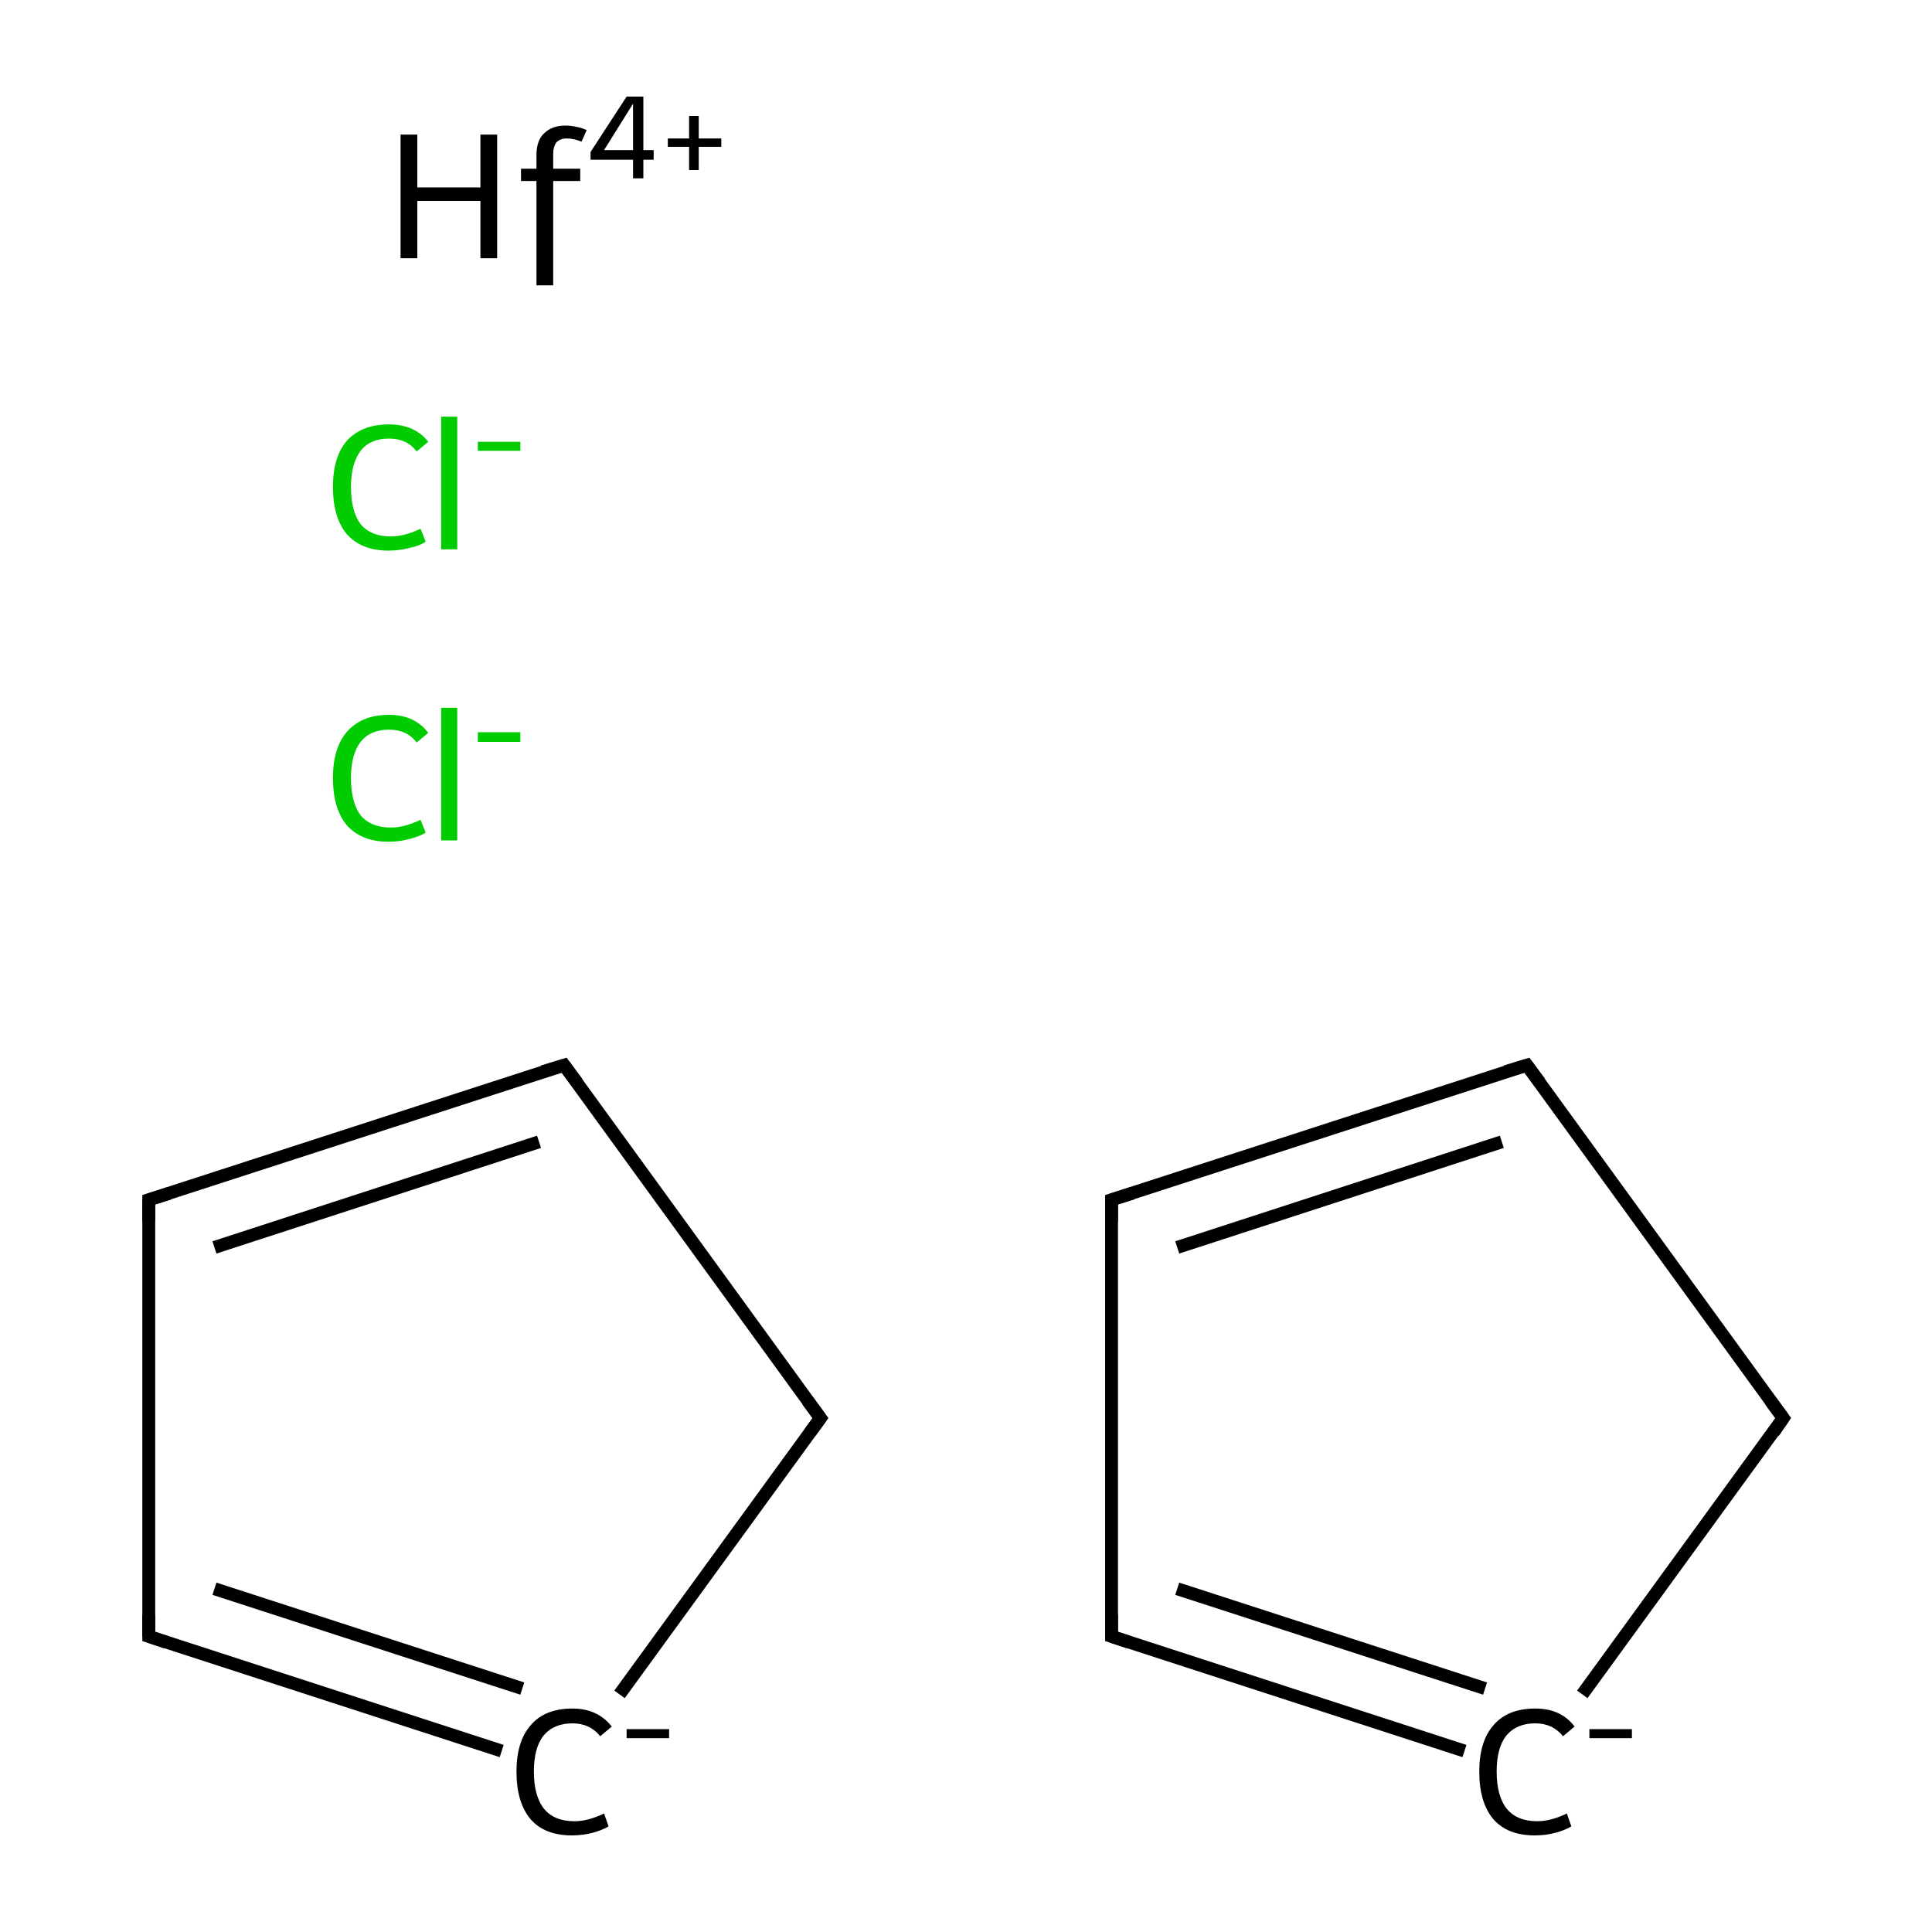 <?xml version='1.0' encoding='iso-8859-1'?>
<svg version='1.1' baseProfile='full'
              xmlns='http://www.w3.org/2000/svg'
                      xmlns:rdkit='http://www.rdkit.org/xml'
                      xmlns:xlink='http://www.w3.org/1999/xlink'
                  xml:space='preserve'
width='300px' height='300px' viewBox='0 0 300 300'>
<!-- END OF HEADER -->
<rect style='opacity:1.0;fill:#FFFFFF;stroke:none' width='300.0' height='300.0' x='0.0' y='0.0'> </rect>
<path class='bond-0 atom-0 atom-1' d='M 127.4,220.2 L 87.6,165.4' style='fill:none;fill-rule:evenodd;stroke:#000000;stroke-width:2.0px;stroke-linecap:butt;stroke-linejoin:miter;stroke-opacity:1' />
<path class='bond-1 atom-1 atom-2' d='M 87.6,165.4 L 23.1,186.3' style='fill:none;fill-rule:evenodd;stroke:#000000;stroke-width:2.0px;stroke-linecap:butt;stroke-linejoin:miter;stroke-opacity:1' />
<path class='bond-1 atom-1 atom-2' d='M 83.7,177.3 L 33.3,193.7' style='fill:none;fill-rule:evenodd;stroke:#000000;stroke-width:2.0px;stroke-linecap:butt;stroke-linejoin:miter;stroke-opacity:1' />
<path class='bond-2 atom-2 atom-3' d='M 23.1,186.3 L 23.1,254.1' style='fill:none;fill-rule:evenodd;stroke:#000000;stroke-width:2.0px;stroke-linecap:butt;stroke-linejoin:miter;stroke-opacity:1' />
<path class='bond-3 atom-3 atom-4' d='M 23.1,254.1 L 77.9,271.9' style='fill:none;fill-rule:evenodd;stroke:#000000;stroke-width:2.0px;stroke-linecap:butt;stroke-linejoin:miter;stroke-opacity:1' />
<path class='bond-3 atom-3 atom-4' d='M 33.3,246.7 L 81.1,262.2' style='fill:none;fill-rule:evenodd;stroke:#000000;stroke-width:2.0px;stroke-linecap:butt;stroke-linejoin:miter;stroke-opacity:1' />
<path class='bond-4 atom-5 atom-6' d='M 276.9,220.2 L 237.1,165.4' style='fill:none;fill-rule:evenodd;stroke:#000000;stroke-width:2.0px;stroke-linecap:butt;stroke-linejoin:miter;stroke-opacity:1' />
<path class='bond-5 atom-6 atom-7' d='M 237.1,165.4 L 172.6,186.3' style='fill:none;fill-rule:evenodd;stroke:#000000;stroke-width:2.0px;stroke-linecap:butt;stroke-linejoin:miter;stroke-opacity:1' />
<path class='bond-5 atom-6 atom-7' d='M 233.2,177.3 L 182.8,193.7' style='fill:none;fill-rule:evenodd;stroke:#000000;stroke-width:2.0px;stroke-linecap:butt;stroke-linejoin:miter;stroke-opacity:1' />
<path class='bond-6 atom-7 atom-8' d='M 172.6,186.3 L 172.6,254.1' style='fill:none;fill-rule:evenodd;stroke:#000000;stroke-width:2.0px;stroke-linecap:butt;stroke-linejoin:miter;stroke-opacity:1' />
<path class='bond-7 atom-8 atom-9' d='M 172.6,254.1 L 227.4,271.9' style='fill:none;fill-rule:evenodd;stroke:#000000;stroke-width:2.0px;stroke-linecap:butt;stroke-linejoin:miter;stroke-opacity:1' />
<path class='bond-7 atom-8 atom-9' d='M 182.8,246.7 L 230.6,262.2' style='fill:none;fill-rule:evenodd;stroke:#000000;stroke-width:2.0px;stroke-linecap:butt;stroke-linejoin:miter;stroke-opacity:1' />
<path class='bond-8 atom-4 atom-0' d='M 96.2,263.1 L 127.4,220.2' style='fill:none;fill-rule:evenodd;stroke:#000000;stroke-width:2.0px;stroke-linecap:butt;stroke-linejoin:miter;stroke-opacity:1' />
<path class='bond-9 atom-9 atom-5' d='M 245.7,263.1 L 276.9,220.2' style='fill:none;fill-rule:evenodd;stroke:#000000;stroke-width:2.0px;stroke-linecap:butt;stroke-linejoin:miter;stroke-opacity:1' />
<path d='M 125.4,217.5 L 127.4,220.2 L 125.8,222.4' style='fill:none;stroke:#000000;stroke-width:2.0px;stroke-linecap:butt;stroke-linejoin:miter;stroke-miterlimit:10;stroke-opacity:1;' />
<path d='M 89.6,168.1 L 87.6,165.4 L 84.3,166.4' style='fill:none;stroke:#000000;stroke-width:2.0px;stroke-linecap:butt;stroke-linejoin:miter;stroke-miterlimit:10;stroke-opacity:1;' />
<path d='M 26.3,185.3 L 23.1,186.3 L 23.1,189.7' style='fill:none;stroke:#000000;stroke-width:2.0px;stroke-linecap:butt;stroke-linejoin:miter;stroke-miterlimit:10;stroke-opacity:1;' />
<path d='M 23.1,250.7 L 23.1,254.1 L 25.8,255.0' style='fill:none;stroke:#000000;stroke-width:2.0px;stroke-linecap:butt;stroke-linejoin:miter;stroke-miterlimit:10;stroke-opacity:1;' />
<path d='M 274.9,217.5 L 276.9,220.2 L 275.4,222.4' style='fill:none;stroke:#000000;stroke-width:2.0px;stroke-linecap:butt;stroke-linejoin:miter;stroke-miterlimit:10;stroke-opacity:1;' />
<path d='M 239.1,168.1 L 237.1,165.4 L 233.8,166.4' style='fill:none;stroke:#000000;stroke-width:2.0px;stroke-linecap:butt;stroke-linejoin:miter;stroke-miterlimit:10;stroke-opacity:1;' />
<path d='M 175.8,185.3 L 172.6,186.3 L 172.6,189.7' style='fill:none;stroke:#000000;stroke-width:2.0px;stroke-linecap:butt;stroke-linejoin:miter;stroke-miterlimit:10;stroke-opacity:1;' />
<path d='M 172.6,250.7 L 172.6,254.1 L 175.3,255.0' style='fill:none;stroke:#000000;stroke-width:2.0px;stroke-linecap:butt;stroke-linejoin:miter;stroke-miterlimit:10;stroke-opacity:1;' />
<path class='atom-4' d='M 80.2 275.1
Q 80.2 270.4, 82.4 267.9
Q 84.6 265.3, 88.9 265.3
Q 92.8 265.3, 95.0 268.1
L 93.2 269.6
Q 91.6 267.6, 88.9 267.6
Q 86.0 267.6, 84.4 269.5
Q 82.9 271.4, 82.9 275.1
Q 82.9 278.9, 84.5 280.9
Q 86.1 282.8, 89.2 282.8
Q 91.3 282.8, 93.8 281.6
L 94.5 283.6
Q 93.5 284.2, 92.0 284.6
Q 90.5 285.0, 88.8 285.0
Q 84.6 285.0, 82.4 282.5
Q 80.2 279.9, 80.2 275.1
' fill='#000000'/>
<path class='atom-4' d='M 97.3 268.5
L 103.9 268.5
L 103.9 269.9
L 97.3 269.9
L 97.3 268.5
' fill='#000000'/>
<path class='atom-9' d='M 229.7 275.1
Q 229.7 270.4, 231.9 267.9
Q 234.1 265.3, 238.4 265.3
Q 242.4 265.3, 244.5 268.1
L 242.7 269.6
Q 241.1 267.6, 238.4 267.6
Q 235.5 267.6, 233.9 269.5
Q 232.4 271.4, 232.4 275.1
Q 232.4 278.9, 234.0 280.9
Q 235.6 282.8, 238.7 282.8
Q 240.8 282.8, 243.3 281.6
L 244.0 283.6
Q 243.0 284.2, 241.5 284.6
Q 240.0 285.0, 238.3 285.0
Q 234.1 285.0, 231.9 282.5
Q 229.7 279.9, 229.7 275.1
' fill='#000000'/>
<path class='atom-9' d='M 246.8 268.5
L 253.4 268.5
L 253.4 269.9
L 246.8 269.9
L 246.8 268.5
' fill='#000000'/>
<path class='atom-10' d='M 51.7 120.8
Q 51.7 116.1, 53.9 113.6
Q 56.2 111.0, 60.4 111.0
Q 64.4 111.0, 66.5 113.8
L 64.7 115.3
Q 63.2 113.3, 60.4 113.3
Q 57.5 113.3, 56.0 115.2
Q 54.5 117.1, 54.5 120.8
Q 54.5 124.6, 56.0 126.6
Q 57.6 128.5, 60.7 128.5
Q 62.8 128.5, 65.3 127.3
L 66.1 129.3
Q 65.1 129.9, 63.5 130.3
Q 62.0 130.7, 60.3 130.7
Q 56.2 130.7, 53.9 128.2
Q 51.7 125.6, 51.7 120.8
' fill='#00CC00'/>
<path class='atom-10' d='M 68.5 109.9
L 71.0 109.9
L 71.0 130.5
L 68.5 130.5
L 68.5 109.9
' fill='#00CC00'/>
<path class='atom-10' d='M 74.2 113.7
L 80.8 113.7
L 80.8 115.2
L 74.2 115.2
L 74.2 113.7
' fill='#00CC00'/>
<path class='atom-11' d='M 51.7 75.6
Q 51.7 70.9, 53.9 68.4
Q 56.2 65.9, 60.4 65.9
Q 64.4 65.9, 66.5 68.6
L 64.7 70.1
Q 63.2 68.1, 60.4 68.1
Q 57.5 68.1, 56.0 70.0
Q 54.5 72.0, 54.5 75.6
Q 54.5 79.4, 56.0 81.4
Q 57.6 83.3, 60.7 83.3
Q 62.8 83.3, 65.3 82.1
L 66.1 84.1
Q 65.1 84.8, 63.5 85.1
Q 62.0 85.5, 60.3 85.5
Q 56.2 85.5, 53.9 83.0
Q 51.7 80.4, 51.7 75.6
' fill='#00CC00'/>
<path class='atom-11' d='M 68.5 64.7
L 71.0 64.7
L 71.0 85.3
L 68.5 85.3
L 68.5 64.7
' fill='#00CC00'/>
<path class='atom-11' d='M 74.2 68.6
L 80.8 68.6
L 80.8 70.0
L 74.2 70.0
L 74.2 68.6
' fill='#00CC00'/>
<path class='atom-12' d='M 62.2 20.9
L 64.8 20.9
L 64.8 29.1
L 74.6 29.1
L 74.6 20.9
L 77.2 20.9
L 77.2 40.1
L 74.6 40.1
L 74.6 31.2
L 64.8 31.2
L 64.8 40.1
L 62.2 40.1
L 62.2 20.9
' fill='#000000'/>
<path class='atom-12' d='M 80.9 28.1
L 80.9 26.2
L 83.3 26.2
L 83.3 24.1
Q 83.3 21.7, 84.6 20.6
Q 85.8 19.5, 87.8 19.5
Q 88.7 19.5, 89.5 19.7
Q 90.2 19.8, 91.1 20.2
L 90.3 22.0
Q 89.1 21.5, 88.0 21.5
Q 87.0 21.5, 86.4 22.1
Q 85.9 22.8, 85.9 23.9
L 85.9 26.2
L 90.1 26.2
L 90.1 28.1
L 85.9 28.1
L 85.9 44.3
L 83.3 44.3
L 83.3 28.1
L 80.9 28.1
' fill='#000000'/>
<path class='atom-12' d='M 99.9 23.3
L 101.5 23.3
L 101.5 24.8
L 99.9 24.8
L 99.9 27.7
L 98.3 27.7
L 98.3 24.8
L 91.7 24.8
L 91.7 23.6
L 97.3 15.0
L 99.9 15.0
L 99.9 23.3
M 93.8 23.3
L 98.3 23.3
L 98.3 16.1
L 93.8 23.3
' fill='#000000'/>
<path class='atom-12' d='M 103.7 21.5
L 107.0 21.5
L 107.0 18.0
L 108.5 18.0
L 108.5 21.5
L 112.0 21.5
L 112.0 22.8
L 108.5 22.8
L 108.5 26.4
L 107.0 26.4
L 107.0 22.8
L 103.7 22.8
L 103.7 21.5
' fill='#000000'/>
</svg>
